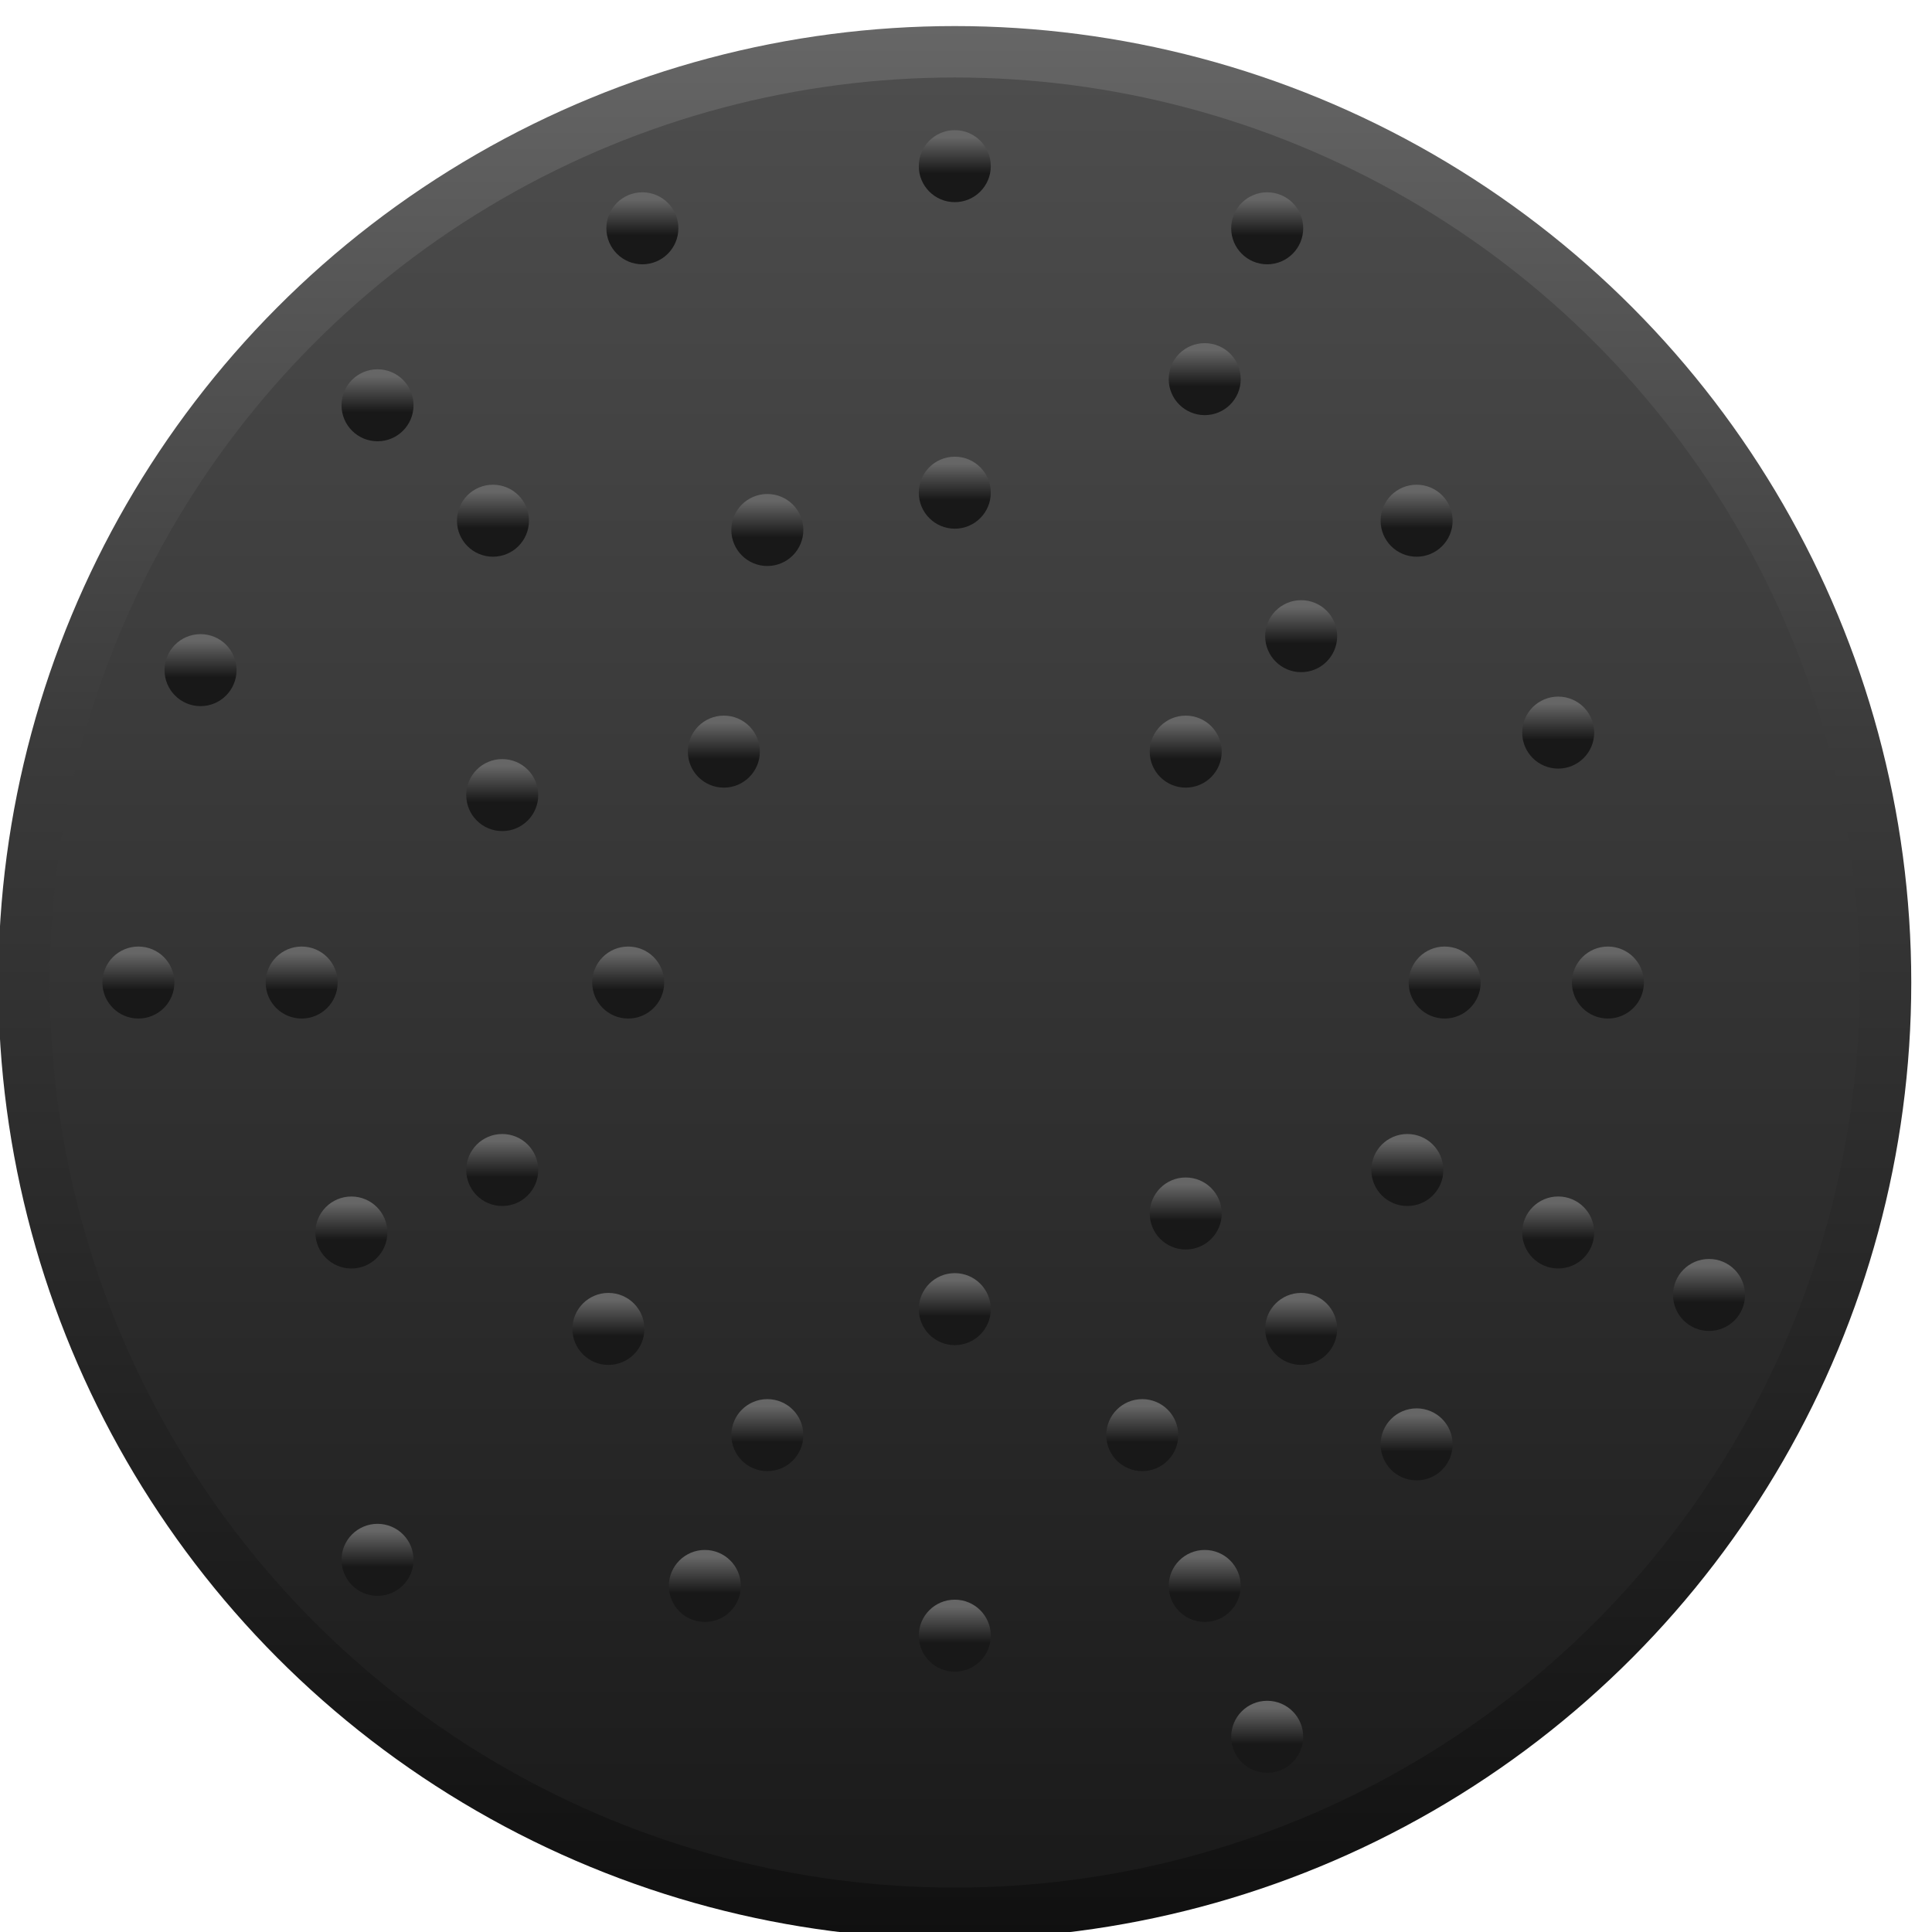 <?xml version="1.0" encoding="UTF-8"?>
<!DOCTYPE svg PUBLIC "-//W3C//DTD SVG 1.1//EN" "http://www.w3.org/Graphics/SVG/1.1/DTD/svg11.dtd">
<svg xml:space="preserve" viewBox="0 0 71 71" width="71px" height="71px" version="1.1" style="shape-rendering:geometricPrecision; fill-rule:evenodd; clip-rule:evenodd" xmlns="http://www.w3.org/2000/svg" xmlns:xlink="http://www.w3.org/1999/xlink">
 <defs>
  <style type="text/css">
    .fil0 {fill:url(#id0)}
    .fil3 {fill:url(#id1)}
    .fil1 {fill:url(#id2)}
    .fil2 {fill:url(#id3)}
  </style>
  <linearGradient id="id0" gradientUnits="userSpaceOnUse" x1="35.088" y1="71.258" x2="35.088" y2="0.958">
   <stop offset="0" style="stop-opacity:1; stop-color:#101010"/>
   <stop offset="0.63" style="stop-opacity:1; stop-color:#3B3B3B"/>
   <stop offset="1" style="stop-opacity:1; stop-color:#666666"/>
  </linearGradient>
  <linearGradient id="id1" gradientUnits="objectBoundingBox" x1="50%" y1="60%" x2="50%" y2="10%">
   <stop offset="0" style="stop-opacity:1; stop-color:#181818"/>
   <stop offset="1" style="stop-opacity:1; stop-color:#666666"/>
  </linearGradient>
  <linearGradient id="id2" gradientUnits="userSpaceOnUse" x1="35.088" y1="69.368" x2="35.088" y2="2.848">
   <stop offset="0" style="stop-opacity:1; stop-color:#1A1A1A"/>
   <stop offset="1" style="stop-opacity:1; stop-color:#4D4D4D"/>
  </linearGradient>
  <linearGradient id="id3" gradientUnits="objectBoundingBox" xlink:href="#id1" x1="50%" y1="60%" x2="50%" y2="10%">
  </linearGradient>
 </defs>
 <g>
  <circle class="fil0" cx="35.088" cy="36.108" r="35.15"/>
  <circle class="fil1" cx="35.088" cy="36.108" r="33.26"/>
  <g>
   <circle class="fil2" cx="35.088" cy="6.106" r="1.323"/>
   <circle class="fil2" cx="35.088" cy="12.106" r="1.323"/>
   <circle class="fil2" cx="35.088" cy="18.106" r="1.323"/>
   <circle class="fil2" cx="35.088" cy="24.106" r="1.323"/>
   <circle class="fil2" cx="35.088" cy="48.11" r="1.323"/>
   <circle class="fil2" cx="35.088" cy="54.11" r="1.323"/>
   <circle class="fil2" cx="35.088" cy="60.11" r="1.323"/>
   <circle class="fil2" cx="35.088" cy="66.11" r="1.323"/>
   <circle class="fil2" cx="5.086" cy="36.108" r="1.323"/>
   <circle class="fil3" cx="11.086" cy="36.108" r="1.323"/>
   <circle class="fil2" cx="17.086" cy="36.108" r="1.323"/>
   <circle class="fil2" cx="23.086" cy="36.108" r="1.323"/>
   <circle class="fil2" cx="47.09" cy="36.108" r="1.323"/>
   <circle class="fil2" cx="53.09" cy="36.108" r="1.323"/>
   <circle class="fil3" cx="59.09" cy="36.108" r="1.323"/>
   <circle class="fil2" cx="65.09" cy="36.108" r="1.323"/>
   <circle class="fil3" cx="13.874" cy="14.894" r="1.323"/>
   <circle class="fil2" cx="18.116" cy="19.136" r="1.323"/>
   <circle class="fil2" cx="22.359" cy="23.379" r="1.323"/>
   <circle class="fil2" cx="26.601" cy="27.622" r="1.323"/>
   <circle class="fil2" cx="56.303" cy="14.894" r="1.323"/>
   <circle class="fil3" cx="52.06" cy="19.136" r="1.323"/>
   <circle class="fil2" cx="47.817" cy="23.379" r="1.323"/>
   <circle class="fil3" cx="43.575" cy="27.622" r="1.323"/>
   <circle class="fil2" cx="26.601" cy="44.595" r="1.323"/>
   <circle class="fil2" cx="22.359" cy="48.837" r="1.323"/>
   <circle class="fil2" cx="18.116" cy="53.08" r="1.323"/>
   <circle class="fil3" cx="13.874" cy="57.323" r="1.323"/>
   <circle class="fil3" cx="43.575" cy="44.595" r="1.323"/>
   <circle class="fil2" cx="47.817" cy="48.837" r="1.323"/>
   <circle class="fil3" cx="52.06" cy="53.08" r="1.323"/>
   <circle class="fil2" cx="56.303" cy="57.323" r="1.323"/>
   <circle class="fil2" cx="23.607" cy="8.39" r="1.323"/>
   <circle class="fil2" cx="25.903" cy="13.933" r="1.323"/>
   <circle class="fil3" cx="28.199" cy="19.477" r="1.323"/>
   <circle class="fil2" cx="41.977" cy="52.74" r="1.323"/>
   <circle class="fil3" cx="44.273" cy="58.283" r="1.323"/>
   <circle class="fil3" cx="46.569" cy="63.826" r="1.323"/>
   <circle class="fil3" cx="46.569" cy="8.39" r="1.323"/>
   <circle class="fil3" cx="44.273" cy="13.933" r="1.323"/>
   <circle class="fil2" cx="41.977" cy="19.477" r="1.323"/>
   <circle class="fil3" cx="28.199" cy="52.74" r="1.323"/>
   <circle class="fil2" cx="25.903" cy="58.283" r="1.323"/>
   <circle class="fil2" cx="23.607" cy="63.826" r="1.323"/>
   <circle class="fil2" cx="7.37" cy="24.627" r="1.323"/>
   <circle class="fil2" cx="12.913" cy="26.923" r="1.323"/>
   <circle class="fil3" cx="18.457" cy="29.219" r="1.323"/>
   <circle class="fil3" cx="51.719" cy="42.997" r="1.323"/>
   <circle class="fil3" cx="57.263" cy="45.293" r="1.323"/>
   <circle class="fil2" cx="62.806" cy="47.589" r="1.323"/>
   <circle class="fil2" cx="7.37" cy="47.59" r="1.323"/>
   <circle class="fil2" cx="12.913" cy="45.294" r="1.323"/>
   <circle class="fil3" cx="18.457" cy="42.997" r="1.323"/>
   <circle class="fil2" cx="51.72" cy="29.219" r="1.323"/>
   <circle class="fil2" cx="57.263" cy="26.923" r="1.323"/>
   <circle class="fil2" cx="62.806" cy="24.627" r="1.323"/>
  </g>
 </g>
</svg>
